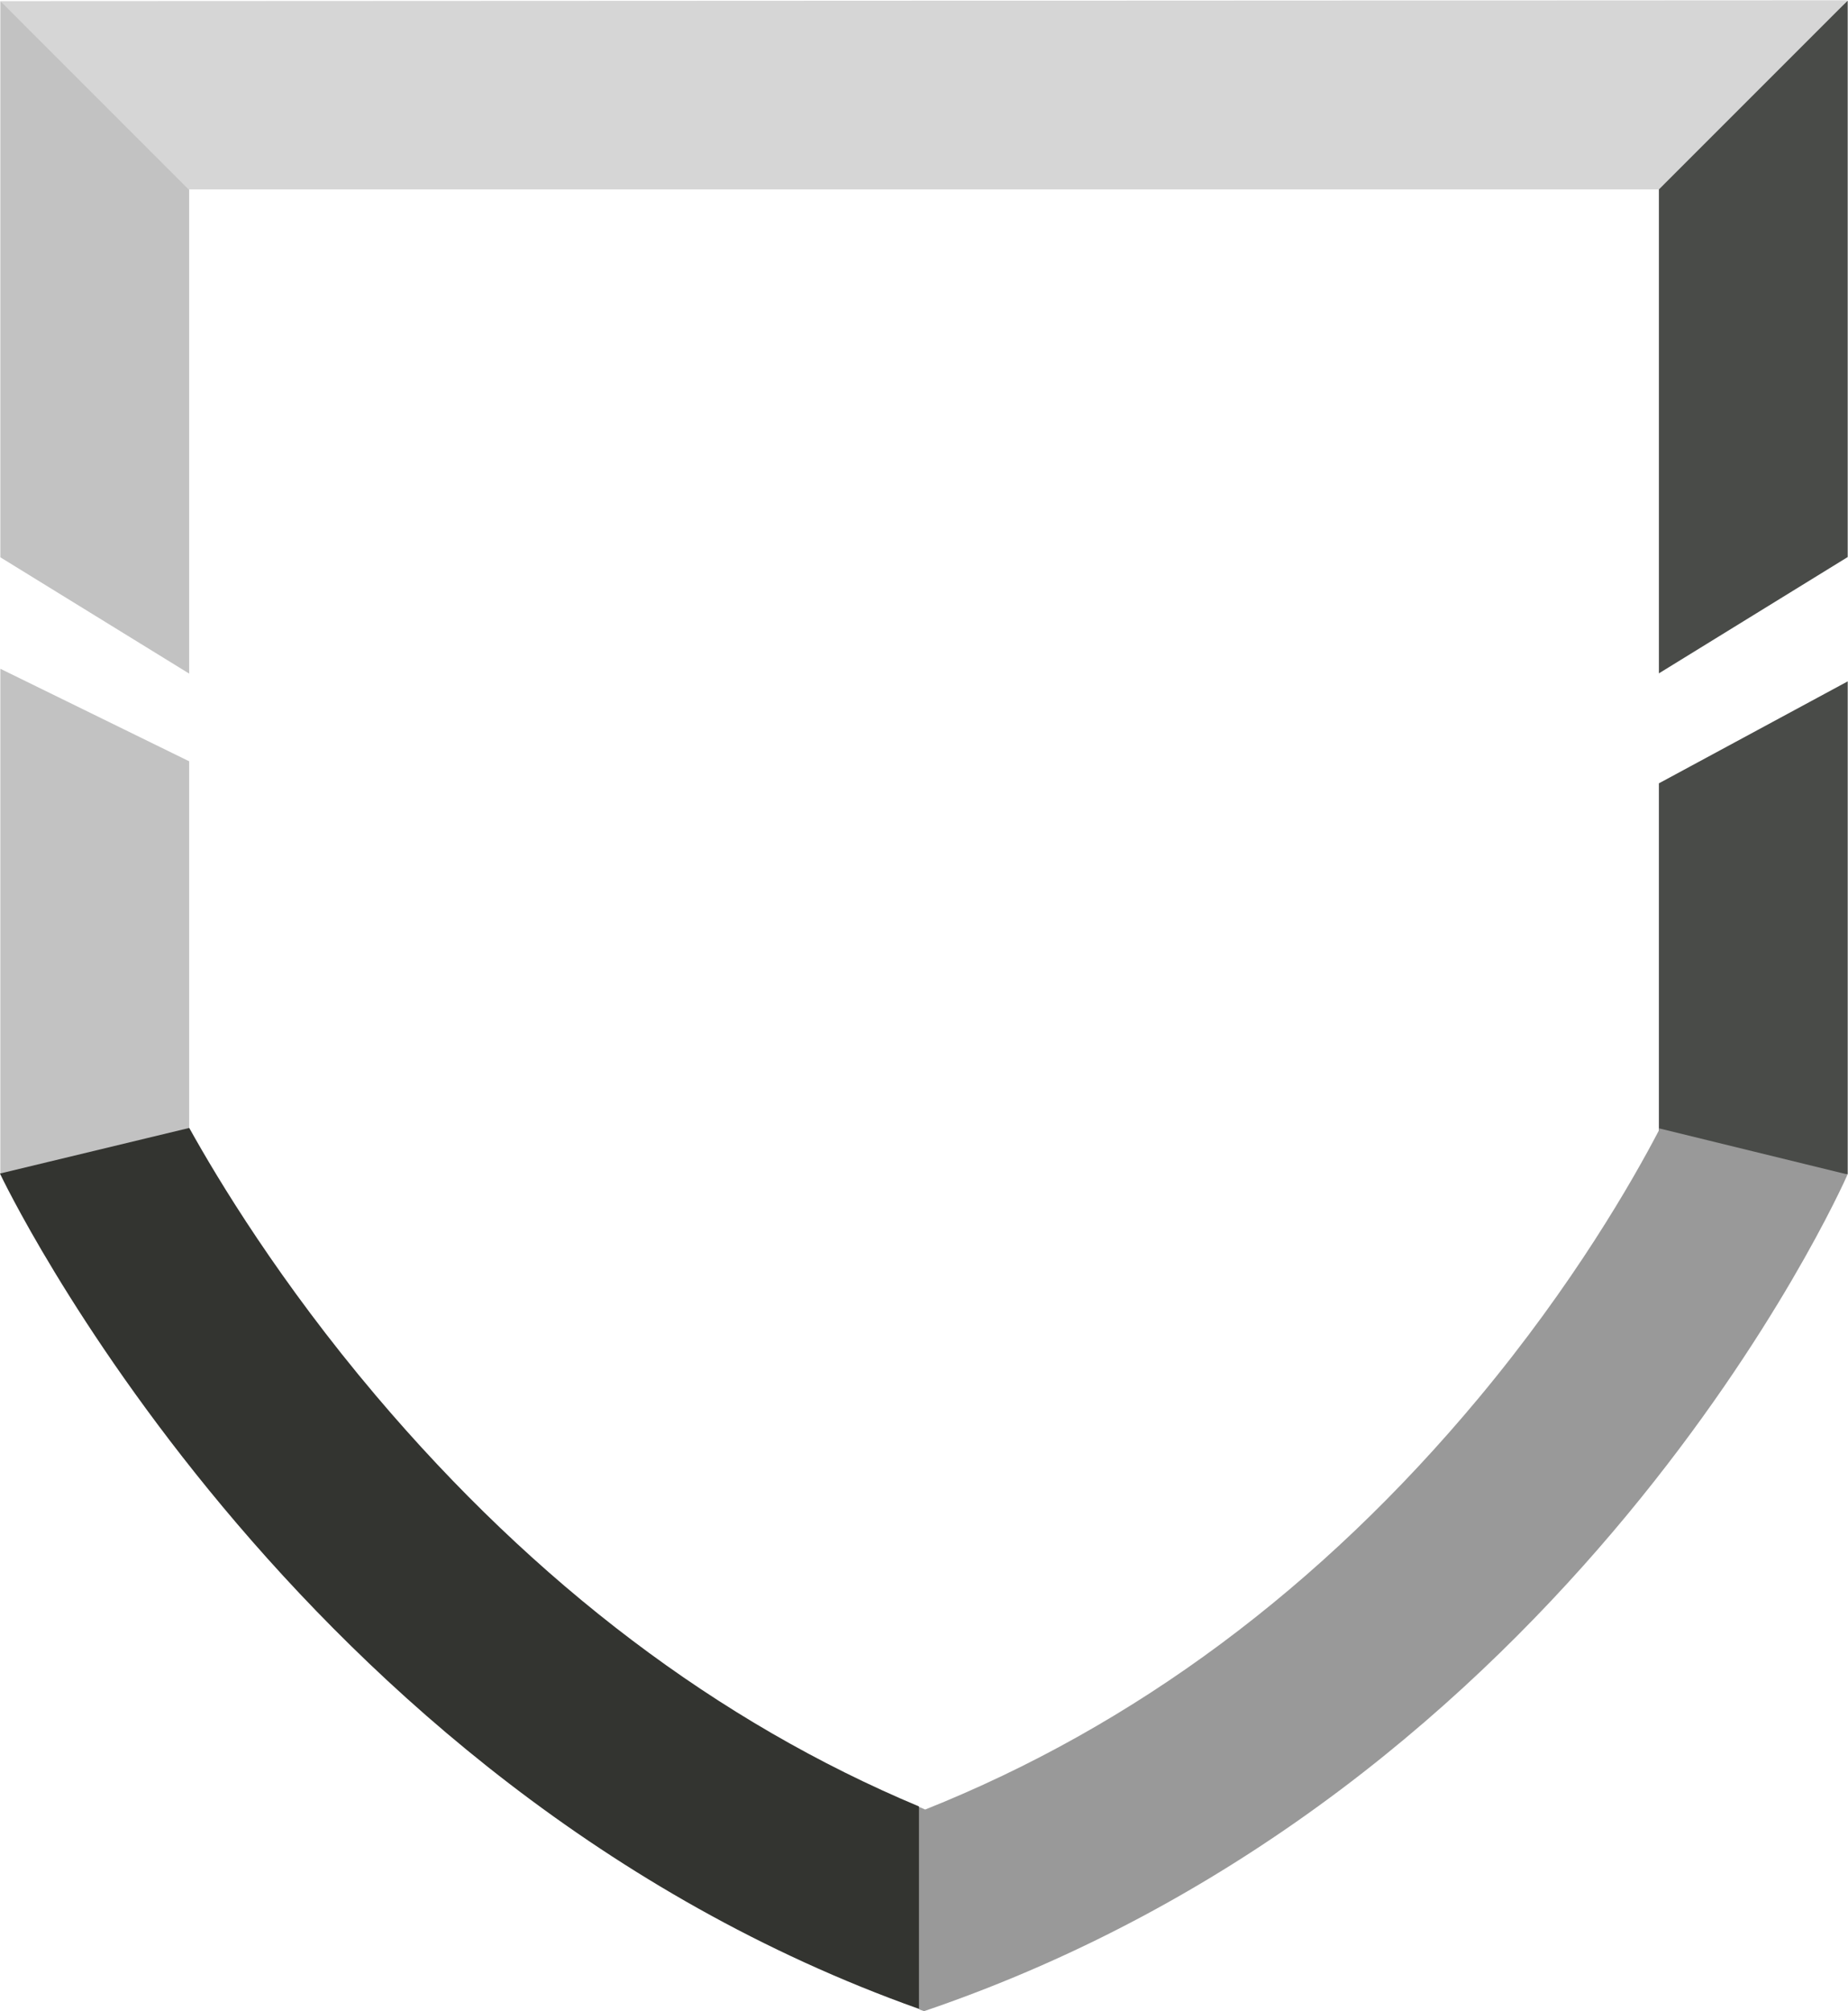 <svg version="1.1" id="图层_1" x="0px" y="0px" width="161.777px" height="176.029px" viewBox="0 0 161.777 176.029" enable-background="new 0 0 161.777 176.029" xml:space="preserve" xmlns:xml="http://www.w3.org/XML/1998/namespace" xmlns="http://www.w3.org/2000/svg" xmlns:xlink="http://www.w3.org/1999/xlink">
  <polygon fill="#D6D6D6" points="13.799,16.58 145.223,16.58 147.215,16.469 161.727,0.025 0.031,0.099 " class="color c1"/>
  <path fill="#C2C2C2" d="M16.561,58.958l-16.53-10.18V0.099l16.48,16.479h0.05V58.958z M16.561,99.609V66.633l-16.53-8.098v44.226
	l15.7-1.073C15.719,101.665,16.573,99.628,16.561,99.609z" class="color c2"/>
  <path fill="#494B48" d="M161.752,59.637v43.131c0,0-0.006,0.014-0.012,0.026l-16.518-1.922V68.562L161.752,59.637z M145.223,58.936
	l16.528-10.18V0.051L145.223,16.58V58.936z" class="color c3"/>
  <path fill="#999999" d="M145.223,98.943c-2.3,4.404-7.461,13.44-15.795,23.438c-13.843,16.605-30.113,28.695-48.437,36
	c-0.172-0.071-0.341-0.151-0.513-0.223l-6.827,7.826l6.827,9.895c0.138,0.054,0.271,0.104,0.412,0.152
	c56.792-19.316,80.323-72.041,80.849-73.234l-16.518-4.041L145.223,98.943L145.223,98.943z" class="color c4"/>
  <path fill="#333430" d="M32.905,122.15c-8.399-9.918-13.821-18.894-16.337-23.426L0,102.714v0.009c0,0,25.225,53.45,80.448,73.106
	v-17.721C62.882,150.751,46.91,138.685,32.905,122.15z" class="color c5"/>
</svg>